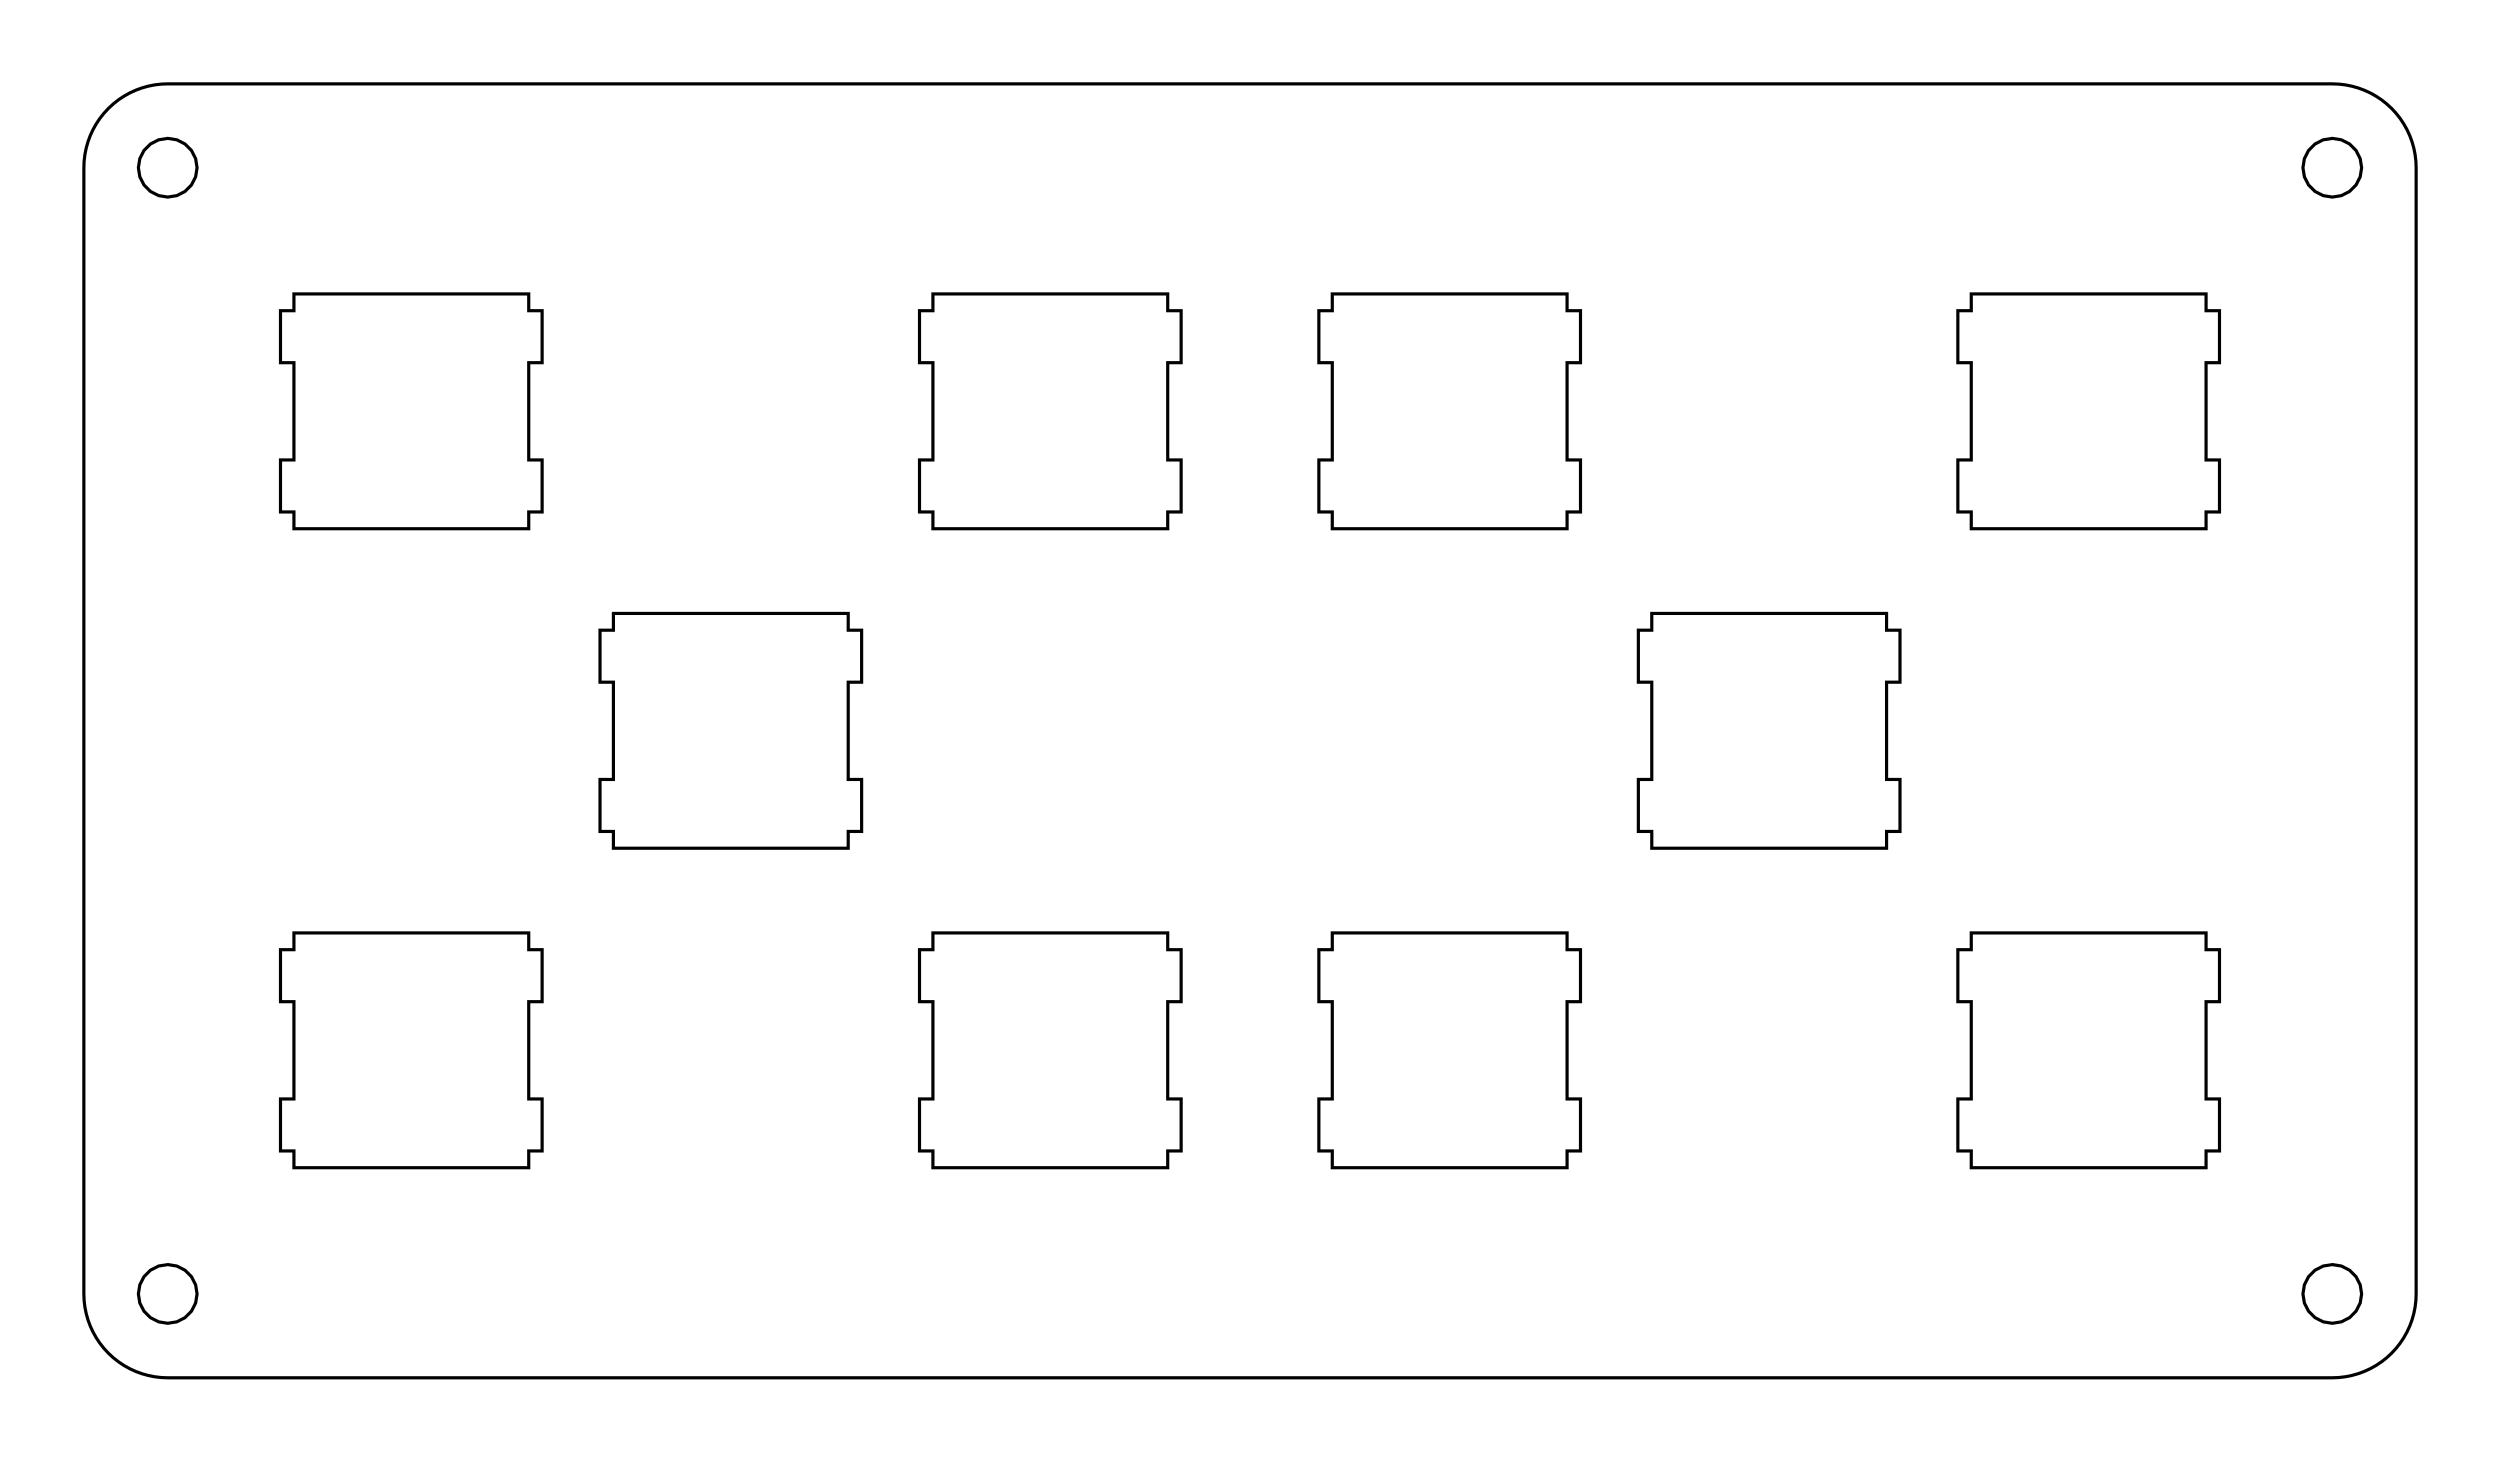 <?xml version="1.0"?>
<!-- Generated by SVGo -->
<svg width="149.064mm" height="87.152mm"
     viewBox="0.000 0.000 149.064 87.152"
     xmlns="http://www.w3.org/2000/svg" 
     xmlns:xlink="http://www.w3.org/1999/xlink">
<polygon points="139.064,5.001 139.456,5.016 139.846,5.062 140.231,5.139 140.609,5.245 140.977,5.381 141.334,5.545 141.676,5.737 142.003,5.955 142.311,6.198 142.600,6.465 142.866,6.753 143.109,7.062 143.327,7.388 143.519,7.731 143.683,8.087 143.819,8.455 143.926,8.833 144.002,9.218 144.049,9.608 144.064,10.001 144.064,77.152 144.049,77.544 144.002,77.934 143.926,78.319 143.819,78.697 143.683,79.065 143.519,79.421 143.327,79.764 143.109,80.090 142.866,80.399 142.600,80.687 142.311,80.954 142.003,81.197 141.676,81.415 141.334,81.607 140.977,81.771 140.609,81.907 140.231,82.013 139.846,82.090 139.456,82.136 139.064,82.152 10.001,82.152 9.608,82.136 9.218,82.090 8.833,82.013 8.455,81.907 8.087,81.771 7.731,81.607 7.388,81.415 7.062,81.197 6.753,80.954 6.465,80.687 6.198,80.399 5.955,80.090 5.737,79.764 5.545,79.421 5.381,79.065 5.245,78.697 5.139,78.319 5.062,77.934 5.016,77.544 5.000,77.151 5.001,10.001 5.016,9.608 5.062,9.218 5.139,8.833 5.245,8.455 5.381,8.087 5.545,7.731 5.737,7.388 5.955,7.062 6.198,6.753 6.465,6.465 6.753,6.198 7.062,5.955 7.388,5.737 7.731,5.545 8.087,5.381 8.455,5.245 8.833,5.139 9.218,5.062 9.608,5.016 10.001,5.000" style="fill:none;stroke-width:0.05mm;stroke:black"/>
<polygon points="138.523,75.487 138.035,75.736 137.648,76.123 137.400,76.611 137.314,77.152 137.400,77.692 137.648,78.180 138.035,78.567 138.523,78.816 139.064,78.902 139.605,78.816 140.093,78.567 140.480,78.180 140.728,77.692 140.814,77.152 140.728,76.611 140.480,76.123 140.093,75.736 139.605,75.487 139.064,75.402" style="fill:none;stroke-width:0.05mm;stroke:black"/>
<polygon points="9.460,75.487 8.972,75.736 8.585,76.123 8.336,76.611 8.251,77.152 8.336,77.692 8.585,78.180 8.972,78.567 9.460,78.816 10.001,78.902 10.541,78.816 11.029,78.567 11.416,78.180 11.665,77.692 11.751,77.152 11.665,76.611 11.416,76.123 11.029,75.736 10.541,75.487 10.001,75.402" style="fill:none;stroke-width:0.05mm;stroke:black"/>
<polygon points="17.526,55.626 17.526,56.626 16.725,56.626 16.725,59.726 17.526,59.726 17.526,65.526 16.725,65.526 16.725,68.626 17.526,68.626 17.526,69.626 31.526,69.626 31.526,68.626 32.324,68.626 32.324,65.526 31.526,65.526 31.526,59.726 32.324,59.726 32.324,56.626 31.526,56.626 31.526,55.626" style="fill:none;stroke-width:0.05mm;stroke:black"/>
<polygon points="55.626,55.626 55.626,56.626 54.826,56.626 54.826,59.726 55.626,59.726 55.626,65.526 54.826,65.526 54.826,68.626 55.626,68.626 55.626,69.626 69.626,69.626 69.626,68.626 70.426,68.626 70.426,65.526 69.626,65.526 69.626,59.726 70.426,59.726 70.426,56.626 69.626,56.626 69.626,55.626" style="fill:none;stroke-width:0.05mm;stroke:black"/>
<polygon points="79.438,55.626 79.438,56.626 78.638,56.626 78.638,59.726 79.438,59.726 79.438,65.526 78.638,65.526 78.638,68.626 79.438,68.626 79.438,69.626 93.438,69.626 93.438,68.626 94.238,68.626 94.238,65.526 93.438,65.526 93.438,59.726 94.238,59.726 94.238,56.626 93.438,56.626 93.438,55.626" style="fill:none;stroke-width:0.05mm;stroke:black"/>
<polygon points="117.538,55.626 117.538,56.626 116.738,56.626 116.738,59.726 117.538,59.726 117.538,65.526 116.738,65.526 116.738,68.626 117.538,68.626 117.538,69.626 131.538,69.626 131.538,68.626 132.338,68.626 132.338,65.526 131.538,65.526 131.538,59.726 132.338,59.726 132.338,56.626 131.538,56.626 131.538,55.626" style="fill:none;stroke-width:0.05mm;stroke:black"/>
<polygon points="36.575,36.576 36.575,37.576 35.776,37.576 35.776,40.676 36.575,40.676 36.575,46.476 35.776,46.476 35.776,49.576 36.575,49.576 36.575,50.576 50.575,50.576 50.575,49.576 51.375,49.576 51.375,46.476 50.575,46.476 50.575,40.676 51.375,40.676 51.375,37.576 50.575,37.576 50.575,36.576" style="fill:none;stroke-width:0.05mm;stroke:black"/>
<polygon points="98.488,36.576 98.488,37.576 97.688,37.576 97.688,40.676 98.488,40.676 98.488,46.476 97.688,46.476 97.688,49.576 98.488,49.576 98.488,50.576 112.488,50.576 112.488,49.576 113.288,49.576 113.288,46.476 112.488,46.476 112.488,40.676 113.288,40.676 113.288,37.576 112.488,37.576 112.488,36.576" style="fill:none;stroke-width:0.05mm;stroke:black"/>
<polygon points="17.526,17.526 17.526,18.526 16.725,18.526 16.725,21.626 17.526,21.626 17.526,27.425 16.725,27.425 16.725,30.526 17.526,30.526 17.526,31.526 31.526,31.526 31.526,30.526 32.324,30.526 32.324,27.425 31.526,27.425 31.526,21.626 32.324,21.626 32.324,18.526 31.526,18.526 31.526,17.526" style="fill:none;stroke-width:0.05mm;stroke:black"/>
<polygon points="55.626,17.526 55.626,18.526 54.826,18.526 54.826,21.626 55.626,21.626 55.626,27.425 54.826,27.425 54.826,30.526 55.626,30.526 55.626,31.526 69.626,31.526 69.626,30.526 70.426,30.526 70.426,27.425 69.626,27.425 69.626,21.626 70.426,21.626 70.426,18.526 69.626,18.526 69.626,17.526" style="fill:none;stroke-width:0.05mm;stroke:black"/>
<polygon points="79.438,17.526 79.438,18.526 78.638,18.526 78.638,21.626 79.438,21.626 79.438,27.425 78.638,27.425 78.638,30.526 79.438,30.526 79.438,31.526 93.438,31.526 93.438,30.526 94.238,30.526 94.238,27.425 93.438,27.425 93.438,21.626 94.238,21.626 94.238,18.526 93.438,18.526 93.438,17.526" style="fill:none;stroke-width:0.05mm;stroke:black"/>
<polygon points="117.538,17.526 117.538,18.526 116.738,18.526 116.738,21.626 117.538,21.626 117.538,27.425 116.738,27.425 116.738,30.526 117.538,30.526 117.538,31.526 131.538,31.526 131.538,30.526 132.338,30.526 132.338,27.425 131.538,27.425 131.538,21.626 132.338,21.626 132.338,18.526 131.538,18.526 131.538,17.526" style="fill:none;stroke-width:0.05mm;stroke:black"/>
<polygon points="138.523,8.336 138.035,8.585 137.648,8.972 137.400,9.460 137.314,10.001 137.400,10.541 137.648,11.029 138.035,11.416 138.523,11.665 139.064,11.751 139.605,11.665 140.093,11.416 140.480,11.029 140.728,10.541 140.814,10.001 140.728,9.460 140.480,8.972 140.093,8.585 139.605,8.336 139.064,8.251" style="fill:none;stroke-width:0.05mm;stroke:black"/>
<polygon points="9.460,8.336 8.972,8.585 8.585,8.972 8.336,9.460 8.251,10.001 8.336,10.541 8.585,11.029 8.972,11.416 9.460,11.665 10.001,11.751 10.541,11.665 11.029,11.416 11.416,11.029 11.665,10.541 11.751,10.001 11.665,9.460 11.416,8.972 11.029,8.585 10.541,8.336 10.001,8.251" style="fill:none;stroke-width:0.05mm;stroke:black"/>
</svg>
